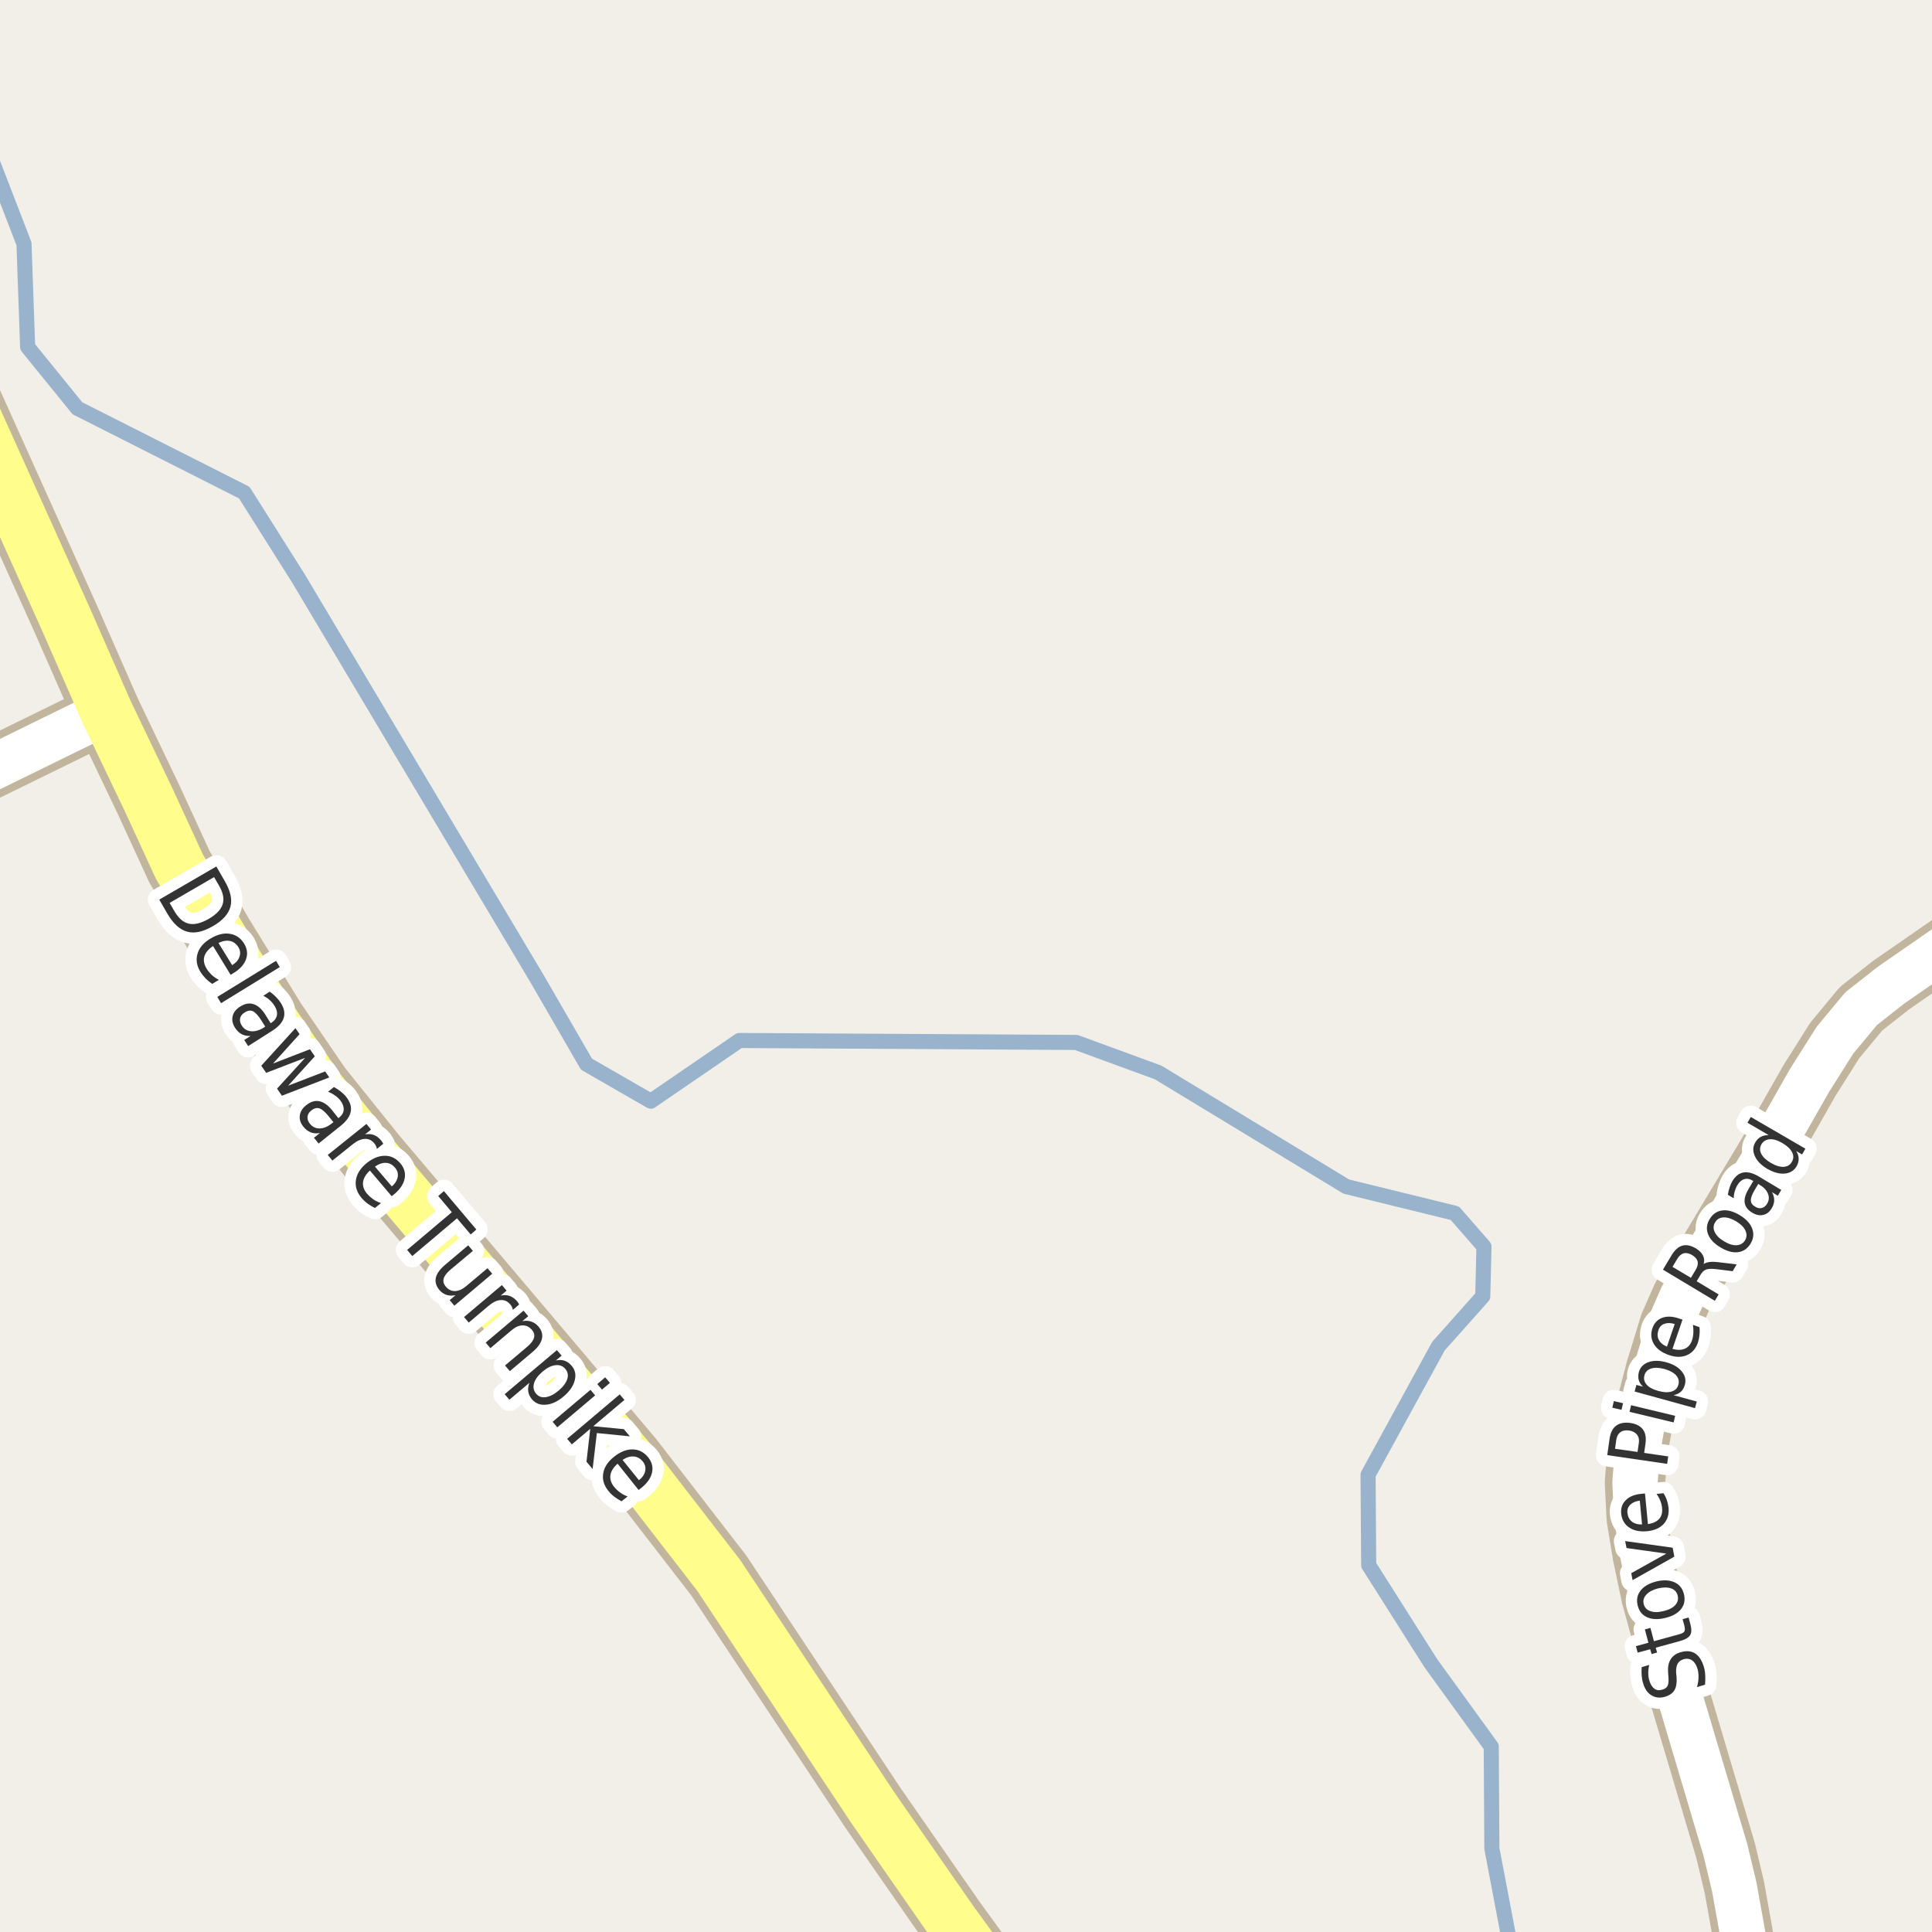 <?xml version="1.0" encoding="UTF-8"?>
<svg xmlns="http://www.w3.org/2000/svg" xmlns:xlink="http://www.w3.org/1999/xlink" width="256pt" height="256pt" viewBox="0 0 256 256" version="1.1">
<g id="surface2">
<rect x="0" y="0" width="256" height="256" style="fill:rgb(94.902%,93.725%,91.373%);fill-opacity:1;stroke:none;"/>
<path style="fill:none;stroke-width:2;stroke-linecap:round;stroke-linejoin:round;stroke:rgb(60%,70.196%,80%);stroke-opacity:1;stroke-miterlimit:10;" d="M -3 16.293 L 3.18 32.309 L 3.664 45.977 L 10.258 54.098 L 32.367 65.273 L 39.523 76.609 L 71.203 129.754 L 77.711 141.008 L 86.234 145.914 L 97.977 137.871 L 142.602 138.129 L 153.457 142.105 L 178.383 157.223 L 192.773 160.758 L 196.633 165.184 L 196.473 171.773 L 190.605 178.367 L 181.277 195.414 L 181.359 207.391 L 189.559 220.336 L 197.598 231.434 L 197.68 244.938 L 200.164 258 "/>
<path style="fill:none;stroke-width:8;stroke-linecap:round;stroke-linejoin:round;stroke:rgb(75.686%,70.98%,61.569%);stroke-opacity:1;stroke-miterlimit:10;" d="M 14.125 94.324 L -9 105.656 "/>
<path style="fill:none;stroke-width:8;stroke-linecap:round;stroke-linejoin:round;stroke:rgb(75.686%,70.98%,61.569%);stroke-opacity:1;stroke-miterlimit:10;" d="M 264 121.234 L 250.543 130.559 L 246.605 133.66 L 243.133 137.84 L 239.777 143.156 L 234.324 152.742 L 222.883 171.824 L 221.254 175.527 L 219.41 181.539 L 217.781 187.773 L 216.965 192.301 L 216.641 196.477 L 216.871 201.098 L 217.664 205.973 L 218.828 211.508 L 221.137 219.957 L 228.641 245.18 L 229.805 250.051 L 232.305 264 "/>
<path style="fill:none;stroke-width:9;stroke-linecap:round;stroke-linejoin:round;stroke:rgb(75.686%,70.98%,61.569%);stroke-opacity:1;stroke-miterlimit:10;" d="M -10 40.477 L -7.242 46.57 L 8.719 82.012 L 14.125 94.324 L 19.648 105.875 L 23.77 114.832 L 29.059 123.945 L 36.121 135.434 L 42.062 144.137 L 49.402 153.281 L 83.422 193.473 L 95.238 208.754 L 115.648 239.516 L 126.02 254.449 L 133.68 265 "/>
<path style="fill:none;stroke-width:6;stroke-linecap:round;stroke-linejoin:round;stroke:rgb(100%,100%,100%);stroke-opacity:1;stroke-miterlimit:10;" d="M 14.125 94.324 L -9 105.656 "/>
<path style="fill:none;stroke-width:6;stroke-linecap:round;stroke-linejoin:round;stroke:rgb(100%,100%,100%);stroke-opacity:1;stroke-miterlimit:10;" d="M 264 121.234 L 250.543 130.559 L 246.605 133.66 L 243.133 137.84 L 239.777 143.156 L 234.324 152.742 L 222.883 171.824 L 221.254 175.527 L 219.41 181.539 L 217.781 187.773 L 216.965 192.301 L 216.641 196.477 L 216.871 201.098 L 217.664 205.973 L 218.828 211.508 L 221.137 219.957 L 228.641 245.18 L 229.805 250.051 L 232.305 264 "/>
<path style="fill:none;stroke-width:7;stroke-linecap:round;stroke-linejoin:round;stroke:rgb(100%,99.216%,54.51%);stroke-opacity:1;stroke-miterlimit:10;" d="M -10 40.477 L -7.242 46.57 L 8.719 82.012 L 14.125 94.324 L 19.648 105.875 L 23.77 114.832 L 29.059 123.945 L 36.121 135.434 L 42.062 144.137 L 49.402 153.281 L 83.422 193.473 L 95.238 208.754 L 115.648 239.516 L 126.02 254.449 L 133.68 265 "/>
<path style="fill:none;stroke-width:3;stroke-linecap:round;stroke-linejoin:round;stroke:rgb(100%,100%,100%);stroke-opacity:1;stroke-miterlimit:10;" d="M 28.367 116.219 L 22.477 119.641 L 23.117 120.75 C 23.668 121.688 24.305 122.234 25.023 122.391 C 25.75 122.555 26.633 122.344 27.664 121.75 C 28.672 121.164 29.289 120.516 29.508 119.797 C 29.727 119.086 29.559 118.266 29.008 117.328 Z M 28.664 114.812 L 29.758 116.703 C 30.527 118.016 30.789 119.156 30.539 120.125 C 30.289 121.102 29.512 121.969 28.211 122.719 C 26.906 123.477 25.773 123.723 24.805 123.453 C 23.836 123.191 22.965 122.406 22.195 121.094 L 21.102 119.203 Z M 30.996 128.902 L 30.559 129.168 L 28.23 125.355 C 27.605 125.77 27.219 126.234 27.074 126.746 C 26.938 127.254 27.035 127.785 27.371 128.34 C 27.566 128.66 27.797 128.941 28.059 129.184 C 28.328 129.434 28.641 129.652 28.996 129.84 L 28.121 130.371 C 27.809 130.16 27.516 129.922 27.246 129.652 C 26.984 129.379 26.754 129.09 26.559 128.777 C 26.066 127.973 25.938 127.176 26.168 126.387 C 26.395 125.594 26.957 124.93 27.855 124.387 C 28.77 123.824 29.629 123.605 30.434 123.73 C 31.246 123.848 31.887 124.285 32.355 125.043 C 32.762 125.719 32.844 126.402 32.605 127.09 C 32.363 127.785 31.828 128.391 30.996 128.902 Z M 30.762 127.887 C 31.262 127.582 31.582 127.215 31.73 126.777 C 31.887 126.34 31.84 125.918 31.59 125.512 C 31.309 125.055 30.934 124.777 30.465 124.684 C 29.996 124.59 29.488 124.68 28.949 124.949 Z M 36.574 127.316 L 37.074 128.145 L 29.293 132.926 L 28.793 132.098 Z M 34.629 135.207 C 34.211 134.551 33.836 134.145 33.504 133.988 C 33.18 133.844 32.816 133.898 32.41 134.16 C 32.086 134.367 31.887 134.621 31.816 134.926 C 31.754 135.238 31.824 135.559 32.035 135.895 C 32.316 136.34 32.723 136.59 33.254 136.645 C 33.785 136.695 34.352 136.535 34.957 136.16 L 35.145 136.035 Z M 36.051 136.598 L 32.879 138.613 L 32.363 137.801 L 33.207 137.27 C 32.758 137.289 32.363 137.211 32.02 137.035 C 31.684 136.855 31.387 136.566 31.129 136.16 C 30.805 135.648 30.707 135.137 30.832 134.629 C 30.957 134.129 31.285 133.715 31.816 133.379 C 32.441 132.984 33.027 132.875 33.582 133.051 C 34.145 133.219 34.664 133.676 35.145 134.426 L 35.863 135.582 L 35.957 135.52 C 36.371 135.258 36.617 134.926 36.691 134.52 C 36.762 134.121 36.652 133.703 36.363 133.254 C 36.184 132.973 35.973 132.723 35.723 132.504 C 35.473 132.285 35.195 132.098 34.895 131.941 L 35.738 131.395 C 36.051 131.613 36.324 131.848 36.566 132.098 C 36.805 132.34 37.012 132.594 37.191 132.863 C 37.648 133.582 37.785 134.246 37.598 134.863 C 37.41 135.488 36.895 136.066 36.051 136.598 Z M 39.148 136.234 L 39.695 137.031 L 36.18 140.922 L 41.07 139.031 L 41.711 139.969 L 38.18 143.859 L 43.086 141.969 L 43.633 142.766 L 37.352 145.188 L 36.711 144.25 L 40.43 140.172 L 35.273 142.156 L 34.617 141.219 Z M 43.574 147.945 C 43.082 147.328 42.668 146.973 42.324 146.867 C 41.98 146.754 41.621 146.848 41.246 147.148 C 40.941 147.387 40.777 147.664 40.746 147.977 C 40.715 148.297 40.824 148.609 41.074 148.914 C 41.406 149.328 41.84 149.531 42.371 149.523 C 42.902 149.512 43.441 149.281 43.996 148.836 L 44.184 148.695 Z M 45.137 149.18 L 42.215 151.523 L 41.605 150.758 L 42.387 150.133 C 41.938 150.215 41.531 150.184 41.168 150.039 C 40.812 149.902 40.484 149.648 40.184 149.273 C 39.809 148.805 39.656 148.309 39.73 147.789 C 39.801 147.277 40.082 146.832 40.574 146.445 C 41.156 145.977 41.73 145.801 42.293 145.914 C 42.863 146.02 43.434 146.414 43.996 147.102 L 44.84 148.164 L 44.918 148.102 C 45.312 147.789 45.52 147.434 45.543 147.039 C 45.562 146.633 45.41 146.223 45.09 145.805 C 44.879 145.547 44.637 145.32 44.355 145.133 C 44.082 144.938 43.785 144.781 43.465 144.664 L 44.246 144.039 C 44.578 144.219 44.879 144.414 45.152 144.633 C 45.422 144.844 45.656 145.07 45.855 145.32 C 46.387 145.988 46.594 146.641 46.48 147.273 C 46.363 147.918 45.918 148.555 45.137 149.18 Z M 49.945 152.238 C 49.922 152.125 49.887 152.004 49.836 151.879 C 49.781 151.754 49.703 151.629 49.602 151.504 C 49.266 151.09 48.852 150.891 48.352 150.91 C 47.859 150.922 47.32 151.16 46.727 151.629 L 44.039 153.785 L 43.43 153.035 L 48.555 148.926 L 49.164 149.676 L 48.367 150.316 C 48.805 150.234 49.199 150.262 49.555 150.395 C 49.906 150.531 50.23 150.781 50.523 151.145 C 50.562 151.199 50.605 151.262 50.648 151.332 C 50.699 151.395 50.746 151.469 50.789 151.551 Z M 52.309 158.176 L 51.902 158.504 L 49.012 155.098 C 48.469 155.609 48.168 156.121 48.105 156.645 C 48.043 157.176 48.219 157.684 48.637 158.176 C 48.887 158.457 49.156 158.699 49.449 158.91 C 49.75 159.117 50.094 159.285 50.48 159.41 L 49.684 160.066 C 49.348 159.91 49.027 159.715 48.715 159.488 C 48.41 159.258 48.141 159.004 47.902 158.723 C 47.297 158.004 47.047 157.238 47.152 156.426 C 47.254 155.613 47.703 154.871 48.496 154.191 C 49.316 153.504 50.141 153.156 50.965 153.145 C 51.785 153.137 52.484 153.473 53.059 154.16 C 53.566 154.766 53.754 155.426 53.621 156.145 C 53.484 156.863 53.047 157.539 52.309 158.176 Z M 51.918 157.207 C 52.355 156.832 52.613 156.414 52.699 155.957 C 52.781 155.512 52.668 155.105 52.355 154.738 C 52.012 154.324 51.605 154.105 51.137 154.082 C 50.668 154.062 50.184 154.23 49.684 154.582 Z M 58.82 157.824 L 63.117 162.918 L 62.367 163.574 L 60.555 161.434 L 54.633 166.434 L 53.945 165.621 L 59.867 160.621 L 58.07 158.48 Z M 59.004 167.574 L 62.035 165.012 L 62.66 165.746 L 59.645 168.277 C 59.176 168.684 58.887 169.066 58.785 169.434 C 58.691 169.797 58.785 170.145 59.066 170.48 C 59.41 170.887 59.82 171.082 60.301 171.074 C 60.777 171.062 61.262 170.848 61.754 170.434 L 64.598 168.043 L 65.223 168.777 L 60.207 173.012 L 59.582 172.277 L 60.363 171.621 C 59.902 171.703 59.496 171.688 59.145 171.574 C 58.801 171.457 58.492 171.246 58.223 170.934 C 57.785 170.41 57.629 169.863 57.754 169.293 C 57.887 168.73 58.305 168.16 59.004 167.574 Z M 63.723 166.762 Z M 67.957 173.562 C 67.934 173.438 67.898 173.32 67.848 173.203 C 67.793 173.078 67.715 172.961 67.613 172.844 C 67.27 172.43 66.848 172.234 66.348 172.266 C 65.855 172.289 65.324 172.539 64.754 173.016 L 62.113 175.25 L 61.488 174.516 L 66.504 170.281 L 67.129 171.016 L 66.348 171.672 C 66.785 171.578 67.18 171.594 67.535 171.719 C 67.887 171.844 68.215 172.078 68.52 172.422 C 68.559 172.484 68.605 172.555 68.66 172.625 C 68.711 172.688 68.754 172.766 68.785 172.859 Z M 70.59 179.121 L 67.559 181.684 L 66.918 180.934 L 69.918 178.402 C 70.387 177.996 70.668 177.609 70.762 177.246 C 70.855 176.883 70.762 176.539 70.48 176.215 C 70.137 175.809 69.723 175.613 69.246 175.621 C 68.777 175.621 68.297 175.832 67.809 176.246 L 64.98 178.637 L 64.355 177.902 L 69.371 173.668 L 69.996 174.402 L 69.215 175.059 C 69.66 174.977 70.059 174.996 70.402 175.121 C 70.754 175.238 71.066 175.449 71.34 175.762 C 71.777 176.273 71.934 176.816 71.809 177.387 C 71.684 177.957 71.277 178.535 70.59 179.121 Z M 70.152 183.223 L 67.496 185.473 L 66.871 184.738 L 73.793 178.895 L 74.418 179.629 L 73.652 180.27 C 74.09 180.176 74.473 180.188 74.809 180.301 C 75.152 180.418 75.465 180.641 75.746 180.973 C 76.215 181.516 76.348 182.16 76.152 182.91 C 75.965 183.66 75.473 184.367 74.684 185.035 C 73.902 185.699 73.125 186.066 72.355 186.129 C 71.582 186.199 70.965 185.965 70.496 185.426 C 70.215 185.09 70.047 184.742 69.996 184.379 C 69.941 184.023 69.996 183.637 70.152 183.223 Z M 74.027 184.254 C 74.629 183.742 75.012 183.23 75.168 182.723 C 75.324 182.223 75.234 181.777 74.902 181.379 C 74.578 180.996 74.145 180.832 73.605 180.895 C 73.074 180.949 72.504 181.23 71.902 181.738 C 71.297 182.25 70.918 182.762 70.762 183.285 C 70.613 183.816 70.703 184.273 71.027 184.66 C 71.359 185.055 71.793 185.211 72.324 185.129 C 72.855 185.055 73.422 184.762 74.027 184.254 Z M 78.238 184.16 L 78.863 184.895 L 73.848 189.129 L 73.223 188.395 Z M 80.191 182.504 L 80.816 183.238 L 79.77 184.129 L 79.145 183.395 Z M 82.117 184.762 L 82.742 185.496 L 78.617 188.98 L 82.664 189.371 L 83.461 190.324 L 79.086 189.887 L 78.523 194.652 L 77.711 193.684 L 78.211 189.324 L 75.773 191.387 L 75.148 190.652 Z M 85.023 197.117 L 84.617 197.43 L 81.836 193.945 C 81.273 194.445 80.953 194.953 80.883 195.477 C 80.809 195.996 80.969 196.508 81.367 197.008 C 81.605 197.297 81.871 197.547 82.164 197.758 C 82.453 197.977 82.789 198.152 83.164 198.289 L 82.352 198.93 C 82.027 198.762 81.711 198.559 81.398 198.32 C 81.094 198.09 80.828 197.828 80.602 197.539 C 80.016 196.809 79.793 196.039 79.93 195.227 C 80.062 194.414 80.539 193.688 81.352 193.039 C 82.195 192.363 83.023 192.035 83.836 192.055 C 84.648 192.066 85.336 192.422 85.898 193.117 C 86.387 193.742 86.555 194.41 86.398 195.117 C 86.242 195.836 85.781 196.5 85.023 197.117 Z M 84.664 196.133 C 85.121 195.777 85.398 195.371 85.492 194.914 C 85.586 194.469 85.484 194.055 85.195 193.68 C 84.852 193.254 84.445 193.023 83.977 192.992 C 83.508 192.953 83.012 193.102 82.492 193.445 Z M 84.664 196.133 "/>
<path style=" stroke:none;fill-rule:evenodd;fill:rgb(20%,20%,20%);fill-opacity:1;" d="M 28.367 116.219 L 22.477 119.641 L 23.117 120.75 C 23.668 121.688 24.305 122.234 25.023 122.391 C 25.75 122.555 26.633 122.344 27.664 121.75 C 28.672 121.164 29.289 120.516 29.508 119.797 C 29.727 119.086 29.559 118.266 29.008 117.328 Z M 28.664 114.812 L 29.758 116.703 C 30.527 118.016 30.789 119.156 30.539 120.125 C 30.289 121.102 29.512 121.969 28.211 122.719 C 26.906 123.477 25.773 123.723 24.805 123.453 C 23.836 123.191 22.965 122.406 22.195 121.094 L 21.102 119.203 Z M 30.996 128.902 L 30.559 129.168 L 28.23 125.355 C 27.605 125.77 27.219 126.234 27.074 126.746 C 26.938 127.254 27.035 127.785 27.371 128.34 C 27.566 128.66 27.797 128.941 28.059 129.184 C 28.328 129.434 28.641 129.652 28.996 129.84 L 28.121 130.371 C 27.809 130.16 27.516 129.922 27.246 129.652 C 26.984 129.379 26.754 129.09 26.559 128.777 C 26.066 127.973 25.938 127.176 26.168 126.387 C 26.395 125.594 26.957 124.93 27.855 124.387 C 28.77 123.824 29.629 123.605 30.434 123.73 C 31.246 123.848 31.887 124.285 32.355 125.043 C 32.762 125.719 32.844 126.402 32.605 127.09 C 32.363 127.785 31.828 128.391 30.996 128.902 Z M 30.762 127.887 C 31.262 127.582 31.582 127.215 31.73 126.777 C 31.887 126.34 31.84 125.918 31.59 125.512 C 31.309 125.055 30.934 124.777 30.465 124.684 C 29.996 124.59 29.488 124.68 28.949 124.949 Z M 36.574 127.316 L 37.074 128.145 L 29.293 132.926 L 28.793 132.098 Z M 34.629 135.207 C 34.211 134.551 33.836 134.145 33.504 133.988 C 33.18 133.844 32.816 133.898 32.41 134.16 C 32.086 134.367 31.887 134.621 31.816 134.926 C 31.754 135.238 31.824 135.559 32.035 135.895 C 32.316 136.34 32.723 136.59 33.254 136.645 C 33.785 136.695 34.352 136.535 34.957 136.16 L 35.145 136.035 Z M 36.051 136.598 L 32.879 138.613 L 32.363 137.801 L 33.207 137.27 C 32.758 137.289 32.363 137.211 32.02 137.035 C 31.684 136.855 31.387 136.566 31.129 136.16 C 30.805 135.648 30.707 135.137 30.832 134.629 C 30.957 134.129 31.285 133.715 31.816 133.379 C 32.441 132.984 33.027 132.875 33.582 133.051 C 34.145 133.219 34.664 133.676 35.145 134.426 L 35.863 135.582 L 35.957 135.52 C 36.371 135.258 36.617 134.926 36.691 134.52 C 36.762 134.121 36.652 133.703 36.363 133.254 C 36.184 132.973 35.973 132.723 35.723 132.504 C 35.473 132.285 35.195 132.098 34.895 131.941 L 35.738 131.395 C 36.051 131.613 36.324 131.848 36.566 132.098 C 36.805 132.34 37.012 132.594 37.191 132.863 C 37.648 133.582 37.785 134.246 37.598 134.863 C 37.41 135.488 36.895 136.066 36.051 136.598 Z M 39.148 136.234 L 39.695 137.031 L 36.18 140.922 L 41.07 139.031 L 41.711 139.969 L 38.18 143.859 L 43.086 141.969 L 43.633 142.766 L 37.352 145.188 L 36.711 144.25 L 40.43 140.172 L 35.273 142.156 L 34.617 141.219 Z M 43.574 147.945 C 43.082 147.328 42.668 146.973 42.324 146.867 C 41.98 146.754 41.621 146.848 41.246 147.148 C 40.941 147.387 40.777 147.664 40.746 147.977 C 40.715 148.297 40.824 148.609 41.074 148.914 C 41.406 149.328 41.84 149.531 42.371 149.523 C 42.902 149.512 43.441 149.281 43.996 148.836 L 44.184 148.695 Z M 45.137 149.18 L 42.215 151.523 L 41.605 150.758 L 42.387 150.133 C 41.938 150.215 41.531 150.184 41.168 150.039 C 40.812 149.902 40.484 149.648 40.184 149.273 C 39.809 148.805 39.656 148.309 39.73 147.789 C 39.801 147.277 40.082 146.832 40.574 146.445 C 41.156 145.977 41.73 145.801 42.293 145.914 C 42.863 146.02 43.434 146.414 43.996 147.102 L 44.84 148.164 L 44.918 148.102 C 45.312 147.789 45.52 147.434 45.543 147.039 C 45.562 146.633 45.41 146.223 45.09 145.805 C 44.879 145.547 44.637 145.32 44.355 145.133 C 44.082 144.938 43.785 144.781 43.465 144.664 L 44.246 144.039 C 44.578 144.219 44.879 144.414 45.152 144.633 C 45.422 144.844 45.656 145.07 45.855 145.32 C 46.387 145.988 46.594 146.641 46.48 147.273 C 46.363 147.918 45.918 148.555 45.137 149.18 Z M 49.945 152.238 C 49.922 152.125 49.887 152.004 49.836 151.879 C 49.781 151.754 49.703 151.629 49.602 151.504 C 49.266 151.09 48.852 150.891 48.352 150.91 C 47.859 150.922 47.32 151.16 46.727 151.629 L 44.039 153.785 L 43.43 153.035 L 48.555 148.926 L 49.164 149.676 L 48.367 150.316 C 48.805 150.234 49.199 150.262 49.555 150.395 C 49.906 150.531 50.23 150.781 50.523 151.145 C 50.562 151.199 50.605 151.262 50.648 151.332 C 50.699 151.395 50.746 151.469 50.789 151.551 Z M 52.309 158.176 L 51.902 158.504 L 49.012 155.098 C 48.469 155.609 48.168 156.121 48.105 156.645 C 48.043 157.176 48.219 157.684 48.637 158.176 C 48.887 158.457 49.156 158.699 49.449 158.91 C 49.75 159.117 50.094 159.285 50.48 159.41 L 49.684 160.066 C 49.348 159.91 49.027 159.715 48.715 159.488 C 48.41 159.258 48.141 159.004 47.902 158.723 C 47.297 158.004 47.047 157.238 47.152 156.426 C 47.254 155.613 47.703 154.871 48.496 154.191 C 49.316 153.504 50.141 153.156 50.965 153.145 C 51.785 153.137 52.484 153.473 53.059 154.16 C 53.566 154.766 53.754 155.426 53.621 156.145 C 53.484 156.863 53.047 157.539 52.309 158.176 Z M 51.918 157.207 C 52.355 156.832 52.613 156.414 52.699 155.957 C 52.781 155.512 52.668 155.105 52.355 154.738 C 52.012 154.324 51.605 154.105 51.137 154.082 C 50.668 154.062 50.184 154.23 49.684 154.582 Z M 58.82 157.824 L 63.117 162.918 L 62.367 163.574 L 60.555 161.434 L 54.633 166.434 L 53.945 165.621 L 59.867 160.621 L 58.07 158.48 Z M 59.004 167.574 L 62.035 165.012 L 62.66 165.746 L 59.645 168.277 C 59.176 168.684 58.887 169.066 58.785 169.434 C 58.691 169.797 58.785 170.145 59.066 170.48 C 59.41 170.887 59.82 171.082 60.301 171.074 C 60.777 171.062 61.262 170.848 61.754 170.434 L 64.598 168.043 L 65.223 168.777 L 60.207 173.012 L 59.582 172.277 L 60.363 171.621 C 59.902 171.703 59.496 171.688 59.145 171.574 C 58.801 171.457 58.492 171.246 58.223 170.934 C 57.785 170.41 57.629 169.863 57.754 169.293 C 57.887 168.73 58.305 168.16 59.004 167.574 Z M 63.723 166.762 Z M 67.957 173.562 C 67.934 173.438 67.898 173.32 67.848 173.203 C 67.793 173.078 67.715 172.961 67.613 172.844 C 67.27 172.43 66.848 172.234 66.348 172.266 C 65.855 172.289 65.324 172.539 64.754 173.016 L 62.113 175.25 L 61.488 174.516 L 66.504 170.281 L 67.129 171.016 L 66.348 171.672 C 66.785 171.578 67.18 171.594 67.535 171.719 C 67.887 171.844 68.215 172.078 68.52 172.422 C 68.559 172.484 68.605 172.555 68.66 172.625 C 68.711 172.688 68.754 172.766 68.785 172.859 Z M 70.59 179.121 L 67.559 181.684 L 66.918 180.934 L 69.918 178.402 C 70.387 177.996 70.668 177.609 70.762 177.246 C 70.855 176.883 70.762 176.539 70.48 176.215 C 70.137 175.809 69.723 175.613 69.246 175.621 C 68.777 175.621 68.297 175.832 67.809 176.246 L 64.98 178.637 L 64.355 177.902 L 69.371 173.668 L 69.996 174.402 L 69.215 175.059 C 69.66 174.977 70.059 174.996 70.402 175.121 C 70.754 175.238 71.066 175.449 71.34 175.762 C 71.777 176.273 71.934 176.816 71.809 177.387 C 71.684 177.957 71.277 178.535 70.59 179.121 Z M 70.152 183.223 L 67.496 185.473 L 66.871 184.738 L 73.793 178.895 L 74.418 179.629 L 73.652 180.27 C 74.09 180.176 74.473 180.188 74.809 180.301 C 75.152 180.418 75.465 180.641 75.746 180.973 C 76.215 181.516 76.348 182.16 76.152 182.91 C 75.965 183.66 75.473 184.367 74.684 185.035 C 73.902 185.699 73.125 186.066 72.355 186.129 C 71.582 186.199 70.965 185.965 70.496 185.426 C 70.215 185.09 70.047 184.742 69.996 184.379 C 69.941 184.023 69.996 183.637 70.152 183.223 Z M 74.027 184.254 C 74.629 183.742 75.012 183.23 75.168 182.723 C 75.324 182.223 75.234 181.777 74.902 181.379 C 74.578 180.996 74.145 180.832 73.605 180.895 C 73.074 180.949 72.504 181.23 71.902 181.738 C 71.297 182.25 70.918 182.762 70.762 183.285 C 70.613 183.816 70.703 184.273 71.027 184.66 C 71.359 185.055 71.793 185.211 72.324 185.129 C 72.855 185.055 73.422 184.762 74.027 184.254 Z M 78.238 184.16 L 78.863 184.895 L 73.848 189.129 L 73.223 188.395 Z M 80.191 182.504 L 80.816 183.238 L 79.77 184.129 L 79.145 183.395 Z M 82.117 184.762 L 82.742 185.496 L 78.617 188.98 L 82.664 189.371 L 83.461 190.324 L 79.086 189.887 L 78.523 194.652 L 77.711 193.684 L 78.211 189.324 L 75.773 191.387 L 75.148 190.652 Z M 85.023 197.117 L 84.617 197.43 L 81.836 193.945 C 81.273 194.445 80.953 194.953 80.883 195.477 C 80.809 195.996 80.969 196.508 81.367 197.008 C 81.605 197.297 81.871 197.547 82.164 197.758 C 82.453 197.977 82.789 198.152 83.164 198.289 L 82.352 198.93 C 82.027 198.762 81.711 198.559 81.398 198.32 C 81.094 198.09 80.828 197.828 80.602 197.539 C 80.016 196.809 79.793 196.039 79.93 195.227 C 80.062 194.414 80.539 193.688 81.352 193.039 C 82.195 192.363 83.023 192.035 83.836 192.055 C 84.648 192.066 85.336 192.422 85.898 193.117 C 86.387 193.742 86.555 194.41 86.398 195.117 C 86.242 195.836 85.781 196.5 85.023 197.117 Z M 84.664 196.133 C 85.121 195.777 85.398 195.371 85.492 194.914 C 85.586 194.469 85.484 194.055 85.195 193.68 C 84.852 193.254 84.445 193.023 83.977 192.992 C 83.508 192.953 83.012 193.102 82.492 193.445 Z M 84.664 196.133 "/>
<path style="fill:none;stroke-width:3;stroke-linecap:round;stroke-linejoin:round;stroke:rgb(100%,100%,100%);stroke-opacity:1;stroke-miterlimit:10;" d="M 217.531 220.906 L 218.531 220.609 C 218.438 221.008 218.398 221.383 218.406 221.734 C 218.406 222.078 218.453 222.398 218.547 222.688 C 218.695 223.188 218.918 223.547 219.219 223.766 C 219.512 223.973 219.855 224.016 220.25 223.891 C 220.594 223.797 220.828 223.637 220.953 223.406 C 221.078 223.18 221.121 222.789 221.078 222.234 L 221.031 221.641 C 220.98 220.891 221.094 220.297 221.375 219.859 C 221.648 219.414 222.094 219.102 222.719 218.922 C 223.469 218.703 224.105 218.762 224.625 219.094 C 225.137 219.43 225.523 220.031 225.781 220.906 C 225.875 221.23 225.934 221.59 225.953 221.984 C 225.977 222.383 225.965 222.797 225.922 223.234 L 224.859 223.547 C 224.984 223.102 225.055 222.68 225.062 222.281 C 225.074 221.875 225.031 221.5 224.938 221.156 C 224.781 220.625 224.543 220.246 224.219 220.016 C 223.898 219.789 223.516 219.734 223.078 219.859 C 222.703 219.977 222.445 220.172 222.297 220.453 C 222.141 220.727 222.074 221.117 222.094 221.625 L 222.156 222.219 C 222.211 222.969 222.117 223.547 221.875 223.953 C 221.637 224.359 221.219 224.648 220.625 224.828 C 219.949 225.023 219.352 224.961 218.828 224.641 C 218.309 224.328 217.938 223.793 217.719 223.031 C 217.617 222.711 217.555 222.371 217.531 222.016 C 217.5 221.652 217.5 221.281 217.531 220.906 Z M 216.766 218.125 L 218.422 217.672 L 217.953 215.906 L 218.688 215.703 L 219.156 217.469 L 222.297 216.609 C 222.777 216.484 223.07 216.352 223.172 216.203 C 223.277 216.047 223.281 215.789 223.188 215.422 L 222.953 214.547 L 223.75 214.328 L 223.984 215.203 C 224.164 215.871 224.148 216.367 223.938 216.688 C 223.73 217.012 223.262 217.273 222.531 217.469 L 219.391 218.328 L 219.578 218.969 L 218.844 219.172 L 218.656 218.531 L 217 218.984 Z M 217.801 212.551 C 217.918 213.012 218.215 213.324 218.691 213.488 C 219.16 213.656 219.746 213.652 220.441 213.473 C 221.141 213.309 221.656 213.043 221.988 212.676 C 222.312 212.301 222.418 211.887 222.301 211.426 C 222.188 210.957 221.902 210.641 221.441 210.473 C 220.973 210.309 220.391 210.309 219.691 210.473 C 218.996 210.652 218.48 210.926 218.145 211.301 C 217.801 211.668 217.688 212.082 217.801 212.551 Z M 217.004 212.738 C 216.816 211.988 216.941 211.332 217.379 210.77 C 217.816 210.199 218.516 209.793 219.473 209.551 C 220.422 209.324 221.223 209.359 221.879 209.66 C 222.527 209.953 222.941 210.473 223.129 211.223 C 223.316 211.984 223.191 212.645 222.754 213.207 C 222.316 213.762 221.625 214.152 220.676 214.379 C 219.719 214.617 218.918 214.59 218.27 214.301 C 217.613 214.02 217.191 213.5 217.004 212.738 Z M 216.324 209.375 L 216.152 208.453 L 220.793 205.859 L 215.527 205.125 L 215.34 204.203 L 221.637 205.078 L 221.855 206.266 Z M 217.484 197.938 L 217.969 197.891 L 218.359 201.953 C 219.039 201.852 219.539 201.617 219.859 201.25 C 220.172 200.887 220.297 200.414 220.234 199.828 C 220.203 199.484 220.125 199.164 220 198.859 C 219.875 198.547 219.711 198.246 219.5 197.953 L 220.422 197.859 C 220.609 198.152 220.762 198.465 220.875 198.797 C 220.98 199.121 221.055 199.453 221.094 199.797 C 221.168 200.664 220.953 201.371 220.453 201.922 C 219.945 202.477 219.215 202.797 218.266 202.891 C 217.289 202.984 216.492 202.824 215.875 202.406 C 215.25 201.98 214.898 201.359 214.812 200.547 C 214.75 199.82 214.961 199.227 215.438 198.766 C 215.906 198.297 216.59 198.023 217.484 197.938 Z M 217.281 198.844 C 216.742 198.906 216.324 199.086 216.031 199.375 C 215.73 199.656 215.602 200.016 215.641 200.453 C 215.695 200.953 215.887 201.34 216.219 201.609 C 216.555 201.883 217.008 202.012 217.578 202 Z M 214 191.969 L 216.984 192.391 L 217.156 191.188 C 217.219 190.742 217.137 190.375 216.906 190.094 C 216.68 189.805 216.328 189.621 215.859 189.547 C 215.383 189.484 214.996 189.562 214.703 189.781 C 214.414 189.992 214.234 190.32 214.172 190.766 Z M 212.969 192.812 L 213.281 190.625 C 213.398 189.824 213.688 189.25 214.156 188.906 C 214.617 188.562 215.234 188.445 216.016 188.547 C 216.797 188.664 217.359 188.953 217.703 189.422 C 218.039 189.883 218.148 190.512 218.031 191.312 L 217.859 192.516 L 221.047 192.984 L 220.906 193.969 Z M 215.922 187.074 L 216.125 186.199 L 221.969 187.605 L 221.766 188.48 Z M 213.641 186.527 L 213.844 185.652 L 215.062 185.934 L 214.859 186.809 Z M 221.754 184.867 L 224.832 185.711 L 224.598 186.586 L 216.598 184.383 L 216.832 183.508 L 217.707 183.742 C 217.418 183.473 217.23 183.18 217.145 182.867 C 217.051 182.555 217.059 182.203 217.16 181.805 C 217.34 181.172 217.762 180.734 218.426 180.492 C 219.082 180.254 219.871 180.258 220.785 180.508 C 221.703 180.758 222.383 181.16 222.832 181.711 C 223.289 182.254 223.43 182.844 223.254 183.477 C 223.148 183.875 222.973 184.188 222.723 184.414 C 222.48 184.633 222.16 184.785 221.754 184.867 Z M 220.551 181.398 C 219.844 181.211 219.254 181.191 218.785 181.336 C 218.316 181.484 218.02 181.785 217.895 182.242 C 217.77 182.703 217.871 183.113 218.191 183.477 C 218.516 183.844 219.031 184.117 219.738 184.305 C 220.438 184.504 221.027 184.531 221.504 184.383 C 221.973 184.238 222.27 183.938 222.395 183.477 C 222.52 183.02 222.418 182.609 222.098 182.242 C 221.766 181.879 221.25 181.598 220.551 181.398 Z M 222.473 174.703 L 222.941 174.859 L 221.613 178.734 C 222.27 178.914 222.824 178.902 223.27 178.703 C 223.707 178.508 224.02 178.133 224.207 177.578 C 224.309 177.258 224.367 176.93 224.379 176.594 C 224.398 176.262 224.379 175.914 224.316 175.547 L 225.191 175.859 C 225.23 176.203 225.23 176.547 225.191 176.891 C 225.16 177.227 225.09 177.559 224.988 177.891 C 224.707 178.703 224.223 179.262 223.535 179.562 C 222.84 179.867 222.035 179.859 221.129 179.547 C 220.203 179.227 219.547 178.746 219.16 178.109 C 218.766 177.465 218.699 176.758 218.957 175.984 C 219.199 175.297 219.637 174.84 220.27 174.609 C 220.895 174.383 221.629 174.414 222.473 174.703 Z M 221.91 175.438 C 221.402 175.281 220.949 175.273 220.551 175.406 C 220.156 175.543 219.891 175.82 219.754 176.234 C 219.59 176.715 219.605 177.148 219.801 177.531 C 220 177.918 220.359 178.219 220.879 178.438 Z M 225.742 167.488 C 225.93 167.355 226.188 167.266 226.508 167.223 C 226.82 167.184 227.23 167.191 227.742 167.254 L 230.117 167.535 L 229.586 168.441 L 227.336 168.16 C 226.75 168.098 226.332 168.121 226.07 168.223 C 225.801 168.316 225.566 168.527 225.367 168.848 L 224.82 169.77 L 227.727 171.52 L 227.227 172.363 L 220.352 168.238 L 221.477 166.348 C 221.914 165.629 222.398 165.199 222.93 165.051 C 223.461 164.906 224.062 165.031 224.727 165.426 C 225.156 165.688 225.461 165.996 225.648 166.348 C 225.828 166.703 225.859 167.082 225.742 167.488 Z M 221.617 167.863 L 224.055 169.316 L 224.68 168.27 C 224.93 167.855 225.02 167.484 224.945 167.16 C 224.863 166.828 224.617 166.543 224.211 166.301 C 223.805 166.062 223.441 165.984 223.117 166.066 C 222.785 166.152 222.492 166.402 222.242 166.816 Z M 227.262 161.969 C 227.012 162.375 226.996 162.809 227.215 163.266 C 227.426 163.715 227.836 164.121 228.449 164.484 C 229.074 164.859 229.633 165.031 230.121 165 C 230.609 164.969 230.98 164.75 231.23 164.344 C 231.469 163.93 231.484 163.5 231.277 163.062 C 231.078 162.617 230.668 162.203 230.043 161.828 C 229.43 161.465 228.871 161.293 228.371 161.312 C 227.871 161.336 227.504 161.555 227.262 161.969 Z M 226.543 161.531 C 226.941 160.867 227.492 160.484 228.199 160.391 C 228.91 160.297 229.684 160.508 230.527 161.016 C 231.371 161.527 231.918 162.117 232.168 162.781 C 232.426 163.449 232.359 164.117 231.965 164.781 C 231.559 165.449 231 165.828 230.293 165.922 C 229.586 166.008 228.809 165.793 227.965 165.281 C 227.121 164.773 226.574 164.188 226.324 163.531 C 226.066 162.867 226.137 162.199 226.543 161.531 Z M 232.527 157.641 C 232.152 158.258 231.977 158.734 231.996 159.078 C 232.008 159.414 232.207 159.688 232.59 159.906 C 232.883 160.086 233.168 160.137 233.449 160.062 C 233.73 159.992 233.965 159.805 234.152 159.5 C 234.41 159.074 234.449 158.633 234.262 158.172 C 234.082 157.715 233.719 157.324 233.168 157 L 232.98 156.875 Z M 233.074 155.906 L 236.027 157.672 L 235.574 158.438 L 234.793 157.969 C 235 158.336 235.098 158.695 235.09 159.047 C 235.09 159.391 234.973 159.75 234.746 160.125 C 234.465 160.594 234.09 160.883 233.621 160.984 C 233.164 161.09 232.684 160.992 232.184 160.688 C 231.602 160.344 231.27 159.914 231.184 159.391 C 231.102 158.871 231.27 158.262 231.684 157.562 L 232.324 156.484 L 232.23 156.438 C 231.848 156.199 231.477 156.137 231.121 156.25 C 230.77 156.355 230.465 156.617 230.215 157.031 C 230.059 157.293 229.941 157.574 229.855 157.875 C 229.773 158.168 229.73 158.469 229.73 158.781 L 228.949 158.312 C 229.004 157.961 229.082 157.637 229.184 157.344 C 229.277 157.043 229.398 156.766 229.543 156.516 C 229.949 155.84 230.445 155.453 231.027 155.359 C 231.613 155.258 232.293 155.438 233.074 155.906 Z M 234.363 150.41 L 231.551 148.77 L 231.988 148.004 L 239.223 152.207 L 238.785 152.973 L 238.004 152.52 C 238.223 152.863 238.332 153.203 238.332 153.535 C 238.34 153.871 238.246 154.207 238.051 154.551 C 237.715 155.113 237.199 155.434 236.504 155.504 C 235.797 155.566 235.031 155.363 234.207 154.895 C 233.387 154.418 232.828 153.855 232.535 153.207 C 232.234 152.551 232.25 151.941 232.582 151.379 C 232.781 151.035 233.031 150.785 233.332 150.629 C 233.625 150.473 233.969 150.402 234.363 150.41 Z M 234.66 154.098 C 235.285 154.465 235.848 154.637 236.348 154.613 C 236.836 154.582 237.195 154.363 237.426 153.957 C 237.676 153.543 237.684 153.113 237.457 152.676 C 237.238 152.238 236.816 151.84 236.191 151.473 C 235.559 151.098 234.996 150.926 234.504 150.957 C 234.016 150.988 233.645 151.215 233.395 151.629 C 233.168 152.035 233.16 152.457 233.379 152.895 C 233.598 153.324 234.027 153.723 234.66 154.098 Z M 234.66 154.098 "/>
<path style=" stroke:none;fill-rule:evenodd;fill:rgb(20%,20%,20%);fill-opacity:1;" d="M 217.531 220.906 L 218.531 220.609 C 218.438 221.008 218.398 221.383 218.406 221.734 C 218.406 222.078 218.453 222.398 218.547 222.688 C 218.695 223.188 218.918 223.547 219.219 223.766 C 219.512 223.973 219.855 224.016 220.25 223.891 C 220.594 223.797 220.828 223.637 220.953 223.406 C 221.078 223.18 221.121 222.789 221.078 222.234 L 221.031 221.641 C 220.98 220.891 221.094 220.297 221.375 219.859 C 221.648 219.414 222.094 219.102 222.719 218.922 C 223.469 218.703 224.105 218.762 224.625 219.094 C 225.137 219.43 225.523 220.031 225.781 220.906 C 225.875 221.23 225.934 221.59 225.953 221.984 C 225.977 222.383 225.965 222.797 225.922 223.234 L 224.859 223.547 C 224.984 223.102 225.055 222.68 225.062 222.281 C 225.074 221.875 225.031 221.5 224.938 221.156 C 224.781 220.625 224.543 220.246 224.219 220.016 C 223.898 219.789 223.516 219.734 223.078 219.859 C 222.703 219.977 222.445 220.172 222.297 220.453 C 222.141 220.727 222.074 221.117 222.094 221.625 L 222.156 222.219 C 222.211 222.969 222.117 223.547 221.875 223.953 C 221.637 224.359 221.219 224.648 220.625 224.828 C 219.949 225.023 219.352 224.961 218.828 224.641 C 218.309 224.328 217.938 223.793 217.719 223.031 C 217.617 222.711 217.555 222.371 217.531 222.016 C 217.5 221.652 217.5 221.281 217.531 220.906 Z M 216.766 218.125 L 218.422 217.672 L 217.953 215.906 L 218.688 215.703 L 219.156 217.469 L 222.297 216.609 C 222.777 216.484 223.07 216.352 223.172 216.203 C 223.277 216.047 223.281 215.789 223.188 215.422 L 222.953 214.547 L 223.75 214.328 L 223.984 215.203 C 224.164 215.871 224.148 216.367 223.938 216.688 C 223.73 217.012 223.262 217.273 222.531 217.469 L 219.391 218.328 L 219.578 218.969 L 218.844 219.172 L 218.656 218.531 L 217 218.984 Z M 217.801 212.551 C 217.918 213.012 218.215 213.324 218.691 213.488 C 219.16 213.656 219.746 213.652 220.441 213.473 C 221.141 213.309 221.656 213.043 221.988 212.676 C 222.312 212.301 222.418 211.887 222.301 211.426 C 222.188 210.957 221.902 210.641 221.441 210.473 C 220.973 210.309 220.391 210.309 219.691 210.473 C 218.996 210.652 218.48 210.926 218.145 211.301 C 217.801 211.668 217.688 212.082 217.801 212.551 Z M 217.004 212.738 C 216.816 211.988 216.941 211.332 217.379 210.77 C 217.816 210.199 218.516 209.793 219.473 209.551 C 220.422 209.324 221.223 209.359 221.879 209.66 C 222.527 209.953 222.941 210.473 223.129 211.223 C 223.316 211.984 223.191 212.645 222.754 213.207 C 222.316 213.762 221.625 214.152 220.676 214.379 C 219.719 214.617 218.918 214.59 218.27 214.301 C 217.613 214.02 217.191 213.5 217.004 212.738 Z M 216.324 209.375 L 216.152 208.453 L 220.793 205.859 L 215.527 205.125 L 215.34 204.203 L 221.637 205.078 L 221.855 206.266 Z M 217.484 197.938 L 217.969 197.891 L 218.359 201.953 C 219.039 201.852 219.539 201.617 219.859 201.25 C 220.172 200.887 220.297 200.414 220.234 199.828 C 220.203 199.484 220.125 199.164 220 198.859 C 219.875 198.547 219.711 198.246 219.5 197.953 L 220.422 197.859 C 220.609 198.152 220.762 198.465 220.875 198.797 C 220.98 199.121 221.055 199.453 221.094 199.797 C 221.168 200.664 220.953 201.371 220.453 201.922 C 219.945 202.477 219.215 202.797 218.266 202.891 C 217.289 202.984 216.492 202.824 215.875 202.406 C 215.25 201.98 214.898 201.359 214.812 200.547 C 214.75 199.82 214.961 199.227 215.438 198.766 C 215.906 198.297 216.59 198.023 217.484 197.938 Z M 217.281 198.844 C 216.742 198.906 216.324 199.086 216.031 199.375 C 215.73 199.656 215.602 200.016 215.641 200.453 C 215.695 200.953 215.887 201.34 216.219 201.609 C 216.555 201.883 217.008 202.012 217.578 202 Z M 214 191.969 L 216.984 192.391 L 217.156 191.188 C 217.219 190.742 217.137 190.375 216.906 190.094 C 216.68 189.805 216.328 189.621 215.859 189.547 C 215.383 189.484 214.996 189.562 214.703 189.781 C 214.414 189.992 214.234 190.32 214.172 190.766 Z M 212.969 192.812 L 213.281 190.625 C 213.398 189.824 213.688 189.25 214.156 188.906 C 214.617 188.562 215.234 188.445 216.016 188.547 C 216.797 188.664 217.359 188.953 217.703 189.422 C 218.039 189.883 218.148 190.512 218.031 191.312 L 217.859 192.516 L 221.047 192.984 L 220.906 193.969 Z M 215.922 187.074 L 216.125 186.199 L 221.969 187.605 L 221.766 188.48 Z M 213.641 186.527 L 213.844 185.652 L 215.062 185.934 L 214.859 186.809 Z M 221.754 184.867 L 224.832 185.711 L 224.598 186.586 L 216.598 184.383 L 216.832 183.508 L 217.707 183.742 C 217.418 183.473 217.23 183.18 217.145 182.867 C 217.051 182.555 217.059 182.203 217.16 181.805 C 217.34 181.172 217.762 180.734 218.426 180.492 C 219.082 180.254 219.871 180.258 220.785 180.508 C 221.703 180.758 222.383 181.16 222.832 181.711 C 223.289 182.254 223.43 182.844 223.254 183.477 C 223.148 183.875 222.973 184.188 222.723 184.414 C 222.48 184.633 222.16 184.785 221.754 184.867 Z M 220.551 181.398 C 219.844 181.211 219.254 181.191 218.785 181.336 C 218.316 181.484 218.02 181.785 217.895 182.242 C 217.77 182.703 217.871 183.113 218.191 183.477 C 218.516 183.844 219.031 184.117 219.738 184.305 C 220.438 184.504 221.027 184.531 221.504 184.383 C 221.973 184.238 222.27 183.938 222.395 183.477 C 222.52 183.02 222.418 182.609 222.098 182.242 C 221.766 181.879 221.25 181.598 220.551 181.398 Z M 222.473 174.703 L 222.941 174.859 L 221.613 178.734 C 222.27 178.914 222.824 178.902 223.27 178.703 C 223.707 178.508 224.02 178.133 224.207 177.578 C 224.309 177.258 224.367 176.93 224.379 176.594 C 224.398 176.262 224.379 175.914 224.316 175.547 L 225.191 175.859 C 225.23 176.203 225.23 176.547 225.191 176.891 C 225.16 177.227 225.09 177.559 224.988 177.891 C 224.707 178.703 224.223 179.262 223.535 179.562 C 222.84 179.867 222.035 179.859 221.129 179.547 C 220.203 179.227 219.547 178.746 219.16 178.109 C 218.766 177.465 218.699 176.758 218.957 175.984 C 219.199 175.297 219.637 174.84 220.27 174.609 C 220.895 174.383 221.629 174.414 222.473 174.703 Z M 221.91 175.438 C 221.402 175.281 220.949 175.273 220.551 175.406 C 220.156 175.543 219.891 175.82 219.754 176.234 C 219.59 176.715 219.605 177.148 219.801 177.531 C 220 177.918 220.359 178.219 220.879 178.438 Z M 225.742 167.488 C 225.93 167.355 226.188 167.266 226.508 167.223 C 226.82 167.184 227.23 167.191 227.742 167.254 L 230.117 167.535 L 229.586 168.441 L 227.336 168.16 C 226.75 168.098 226.332 168.121 226.07 168.223 C 225.801 168.316 225.566 168.527 225.367 168.848 L 224.82 169.77 L 227.727 171.52 L 227.227 172.363 L 220.352 168.238 L 221.477 166.348 C 221.914 165.629 222.398 165.199 222.93 165.051 C 223.461 164.906 224.062 165.031 224.727 165.426 C 225.156 165.688 225.461 165.996 225.648 166.348 C 225.828 166.703 225.859 167.082 225.742 167.488 Z M 221.617 167.863 L 224.055 169.316 L 224.68 168.27 C 224.93 167.855 225.02 167.484 224.945 167.16 C 224.863 166.828 224.617 166.543 224.211 166.301 C 223.805 166.062 223.441 165.984 223.117 166.066 C 222.785 166.152 222.492 166.402 222.242 166.816 Z M 227.262 161.969 C 227.012 162.375 226.996 162.809 227.215 163.266 C 227.426 163.715 227.836 164.121 228.449 164.484 C 229.074 164.859 229.633 165.031 230.121 165 C 230.609 164.969 230.98 164.75 231.23 164.344 C 231.469 163.93 231.484 163.5 231.277 163.062 C 231.078 162.617 230.668 162.203 230.043 161.828 C 229.43 161.465 228.871 161.293 228.371 161.312 C 227.871 161.336 227.504 161.555 227.262 161.969 Z M 226.543 161.531 C 226.941 160.867 227.492 160.484 228.199 160.391 C 228.91 160.297 229.684 160.508 230.527 161.016 C 231.371 161.527 231.918 162.117 232.168 162.781 C 232.426 163.449 232.359 164.117 231.965 164.781 C 231.559 165.449 231 165.828 230.293 165.922 C 229.586 166.008 228.809 165.793 227.965 165.281 C 227.121 164.773 226.574 164.188 226.324 163.531 C 226.066 162.867 226.137 162.199 226.543 161.531 Z M 232.527 157.641 C 232.152 158.258 231.977 158.734 231.996 159.078 C 232.008 159.414 232.207 159.688 232.59 159.906 C 232.883 160.086 233.168 160.137 233.449 160.062 C 233.73 159.992 233.965 159.805 234.152 159.5 C 234.41 159.074 234.449 158.633 234.262 158.172 C 234.082 157.715 233.719 157.324 233.168 157 L 232.98 156.875 Z M 233.074 155.906 L 236.027 157.672 L 235.574 158.438 L 234.793 157.969 C 235 158.336 235.098 158.695 235.09 159.047 C 235.09 159.391 234.973 159.75 234.746 160.125 C 234.465 160.594 234.09 160.883 233.621 160.984 C 233.164 161.09 232.684 160.992 232.184 160.688 C 231.602 160.344 231.27 159.914 231.184 159.391 C 231.102 158.871 231.27 158.262 231.684 157.562 L 232.324 156.484 L 232.23 156.438 C 231.848 156.199 231.477 156.137 231.121 156.25 C 230.77 156.355 230.465 156.617 230.215 157.031 C 230.059 157.293 229.941 157.574 229.855 157.875 C 229.773 158.168 229.73 158.469 229.73 158.781 L 228.949 158.312 C 229.004 157.961 229.082 157.637 229.184 157.344 C 229.277 157.043 229.398 156.766 229.543 156.516 C 229.949 155.84 230.445 155.453 231.027 155.359 C 231.613 155.258 232.293 155.438 233.074 155.906 Z M 234.363 150.41 L 231.551 148.77 L 231.988 148.004 L 239.223 152.207 L 238.785 152.973 L 238.004 152.52 C 238.223 152.863 238.332 153.203 238.332 153.535 C 238.34 153.871 238.246 154.207 238.051 154.551 C 237.715 155.113 237.199 155.434 236.504 155.504 C 235.797 155.566 235.031 155.363 234.207 154.895 C 233.387 154.418 232.828 153.855 232.535 153.207 C 232.234 152.551 232.25 151.941 232.582 151.379 C 232.781 151.035 233.031 150.785 233.332 150.629 C 233.625 150.473 233.969 150.402 234.363 150.41 Z M 234.66 154.098 C 235.285 154.465 235.848 154.637 236.348 154.613 C 236.836 154.582 237.195 154.363 237.426 153.957 C 237.676 153.543 237.684 153.113 237.457 152.676 C 237.238 152.238 236.816 151.84 236.191 151.473 C 235.559 151.098 234.996 150.926 234.504 150.957 C 234.016 150.988 233.645 151.215 233.395 151.629 C 233.168 152.035 233.16 152.457 233.379 152.895 C 233.598 153.324 234.027 153.723 234.66 154.098 Z M 234.66 154.098 "/>
</g>
</svg>

